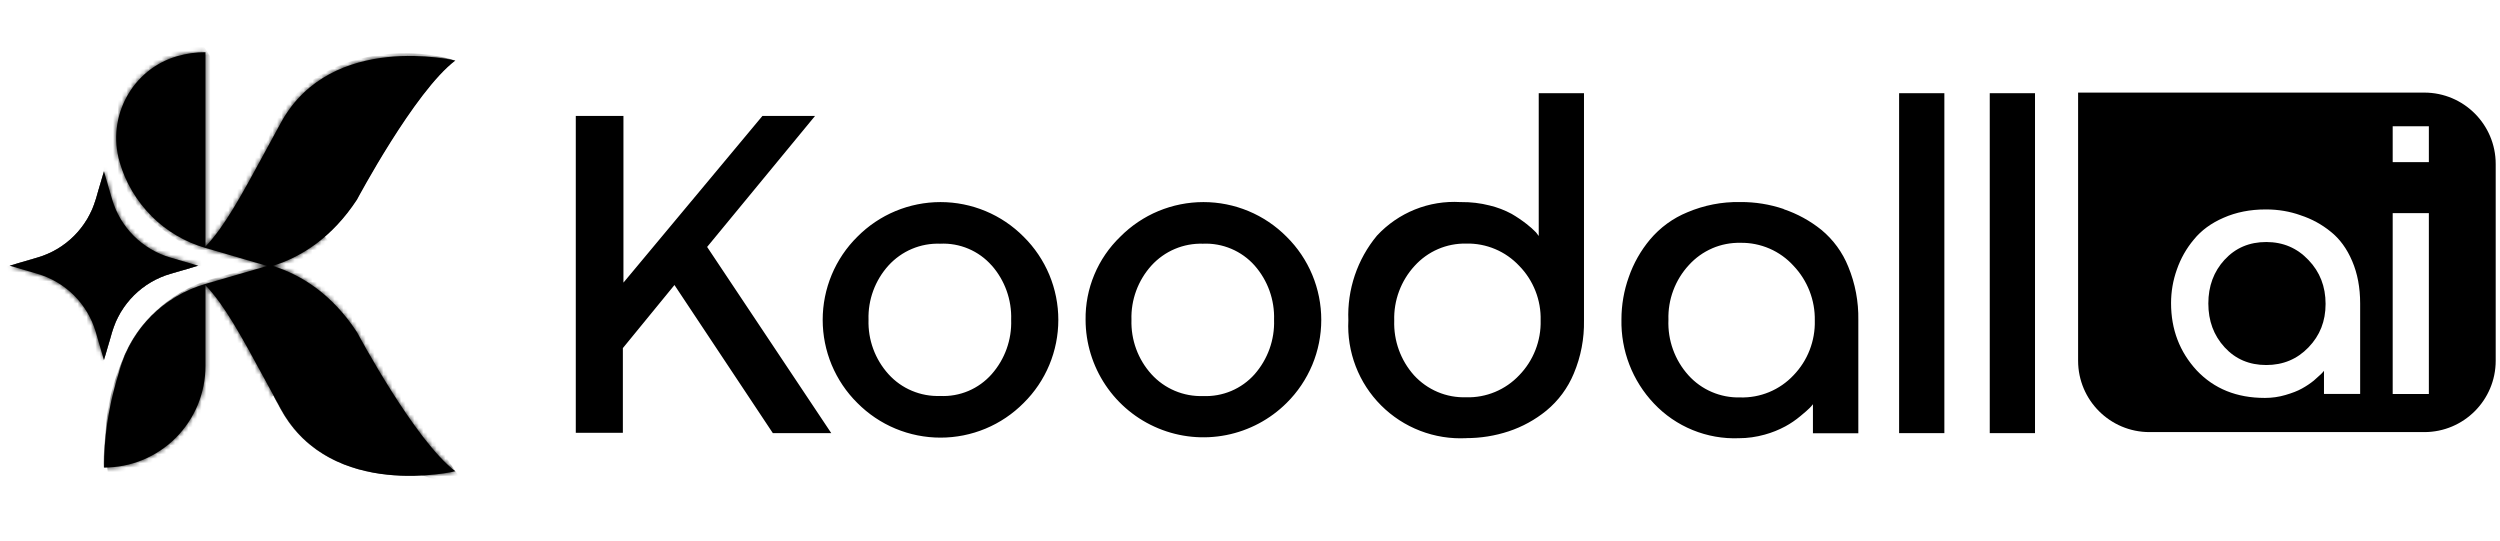 <svg width="564" height="122" viewBox="0 0 564 122" fill="none" xmlns="http://www.w3.org/2000/svg">
<g clip-path="url(#clip0_1_84721)">
<path d="M23.448 81.24L21.608 74.93C20.698 71.81 19.018 68.97 16.718 66.67C14.418 64.37 11.578 62.69 8.458 61.78L2.148 59.94L8.458 58.1C11.578 57.19 14.418 55.51 16.718 53.21C19.018 50.91 20.698 48.07 21.608 44.95L23.448 38.64L25.288 44.95C26.198 48.07 27.878 50.91 30.178 53.21C32.478 55.51 35.318 57.19 38.438 58.1L44.748 59.94L38.438 61.78C35.318 62.69 32.478 64.37 30.178 66.67C27.878 68.97 26.198 71.81 25.288 74.93L23.448 81.24Z" fill="black"/>
<mask id="mask0_1_84721" style="mask-type:luminance" maskUnits="userSpaceOnUse" x="2" y="38" width="43" height="44">
<path d="M23.448 81.24L21.608 74.93C20.698 71.81 19.018 68.97 16.718 66.67C14.418 64.37 11.578 62.69 8.458 61.78L2.148 59.94L8.458 58.1C11.578 57.19 14.418 55.51 16.718 53.21C19.018 50.91 20.698 48.07 21.608 44.95L23.448 38.64L25.288 44.95C26.198 48.07 27.878 50.91 30.178 53.21C32.478 55.51 35.318 57.19 38.438 58.1L44.748 59.94L38.438 61.78C35.318 62.69 32.478 64.37 30.178 66.67C27.878 68.97 26.198 71.81 25.288 74.93L23.448 81.24Z" fill="white"/>
</mask>
<g mask="url(#mask0_1_84721)">
<path d="M23.448 81.24L21.608 74.93C20.698 71.81 19.018 68.97 16.718 66.67C14.418 64.37 11.578 62.69 8.458 61.78L2.148 59.94L8.458 58.1C11.578 57.19 14.418 55.51 16.718 53.21C19.018 50.91 20.698 48.07 21.608 44.95L23.448 38.64L25.288 44.95C26.198 48.07 27.878 50.91 30.178 53.21C32.478 55.51 35.318 57.19 38.438 58.1L44.748 59.94L38.438 61.78C35.318 62.69 32.478 64.37 30.178 66.67C27.878 68.97 26.198 71.81 25.288 74.93L23.448 81.24Z" fill="black"/>
<path d="M23.448 81.24L21.608 74.93C20.698 71.81 19.018 68.97 16.718 66.67C14.418 64.37 11.578 62.69 8.458 61.78L2.148 59.94L8.458 58.1C11.578 57.19 14.418 55.51 16.718 53.21C19.018 50.91 20.698 48.07 21.608 44.95L23.448 38.64L25.288 44.95C26.198 48.07 27.878 50.91 30.178 53.21C32.478 55.51 35.318 57.19 38.438 58.1L44.748 59.94L38.438 61.78C35.318 62.69 32.478 64.37 30.178 66.67C27.878 68.97 26.198 71.81 25.288 74.93L23.448 81.24Z" fill="black"/>
<path d="M48.272 32.38H23.352V60.05H48.272V32.38Z" fill="black"/>
<path d="M23.35 60.05H0V84.78H23.35V60.05Z" fill="black"/>
<path d="M2.156 60.05H23.346L23.446 59.36L2.156 60.05Z" fill="black"/>
<path d="M44.539 59.95L23.539 59.36V60.05L44.539 59.95Z" fill="black"/>
<path d="M23.35 38.86L23.25 60.05H23.94L23.35 38.86Z" fill="black"/>
<path d="M23.35 81.14L23.94 59.85H23.25L23.35 81.14Z" fill="black"/>
</g>
<path fill-rule="evenodd" clip-rule="evenodd" d="M34.169 48.73C30.789 45.34 28.309 41.16 26.989 36.56C24.029 26.39 29.779 15.63 39.959 12.68C42.039 12.08 44.189 11.77 46.349 11.78V55.62C50.609 51.21 54.599 43.84 59.549 34.7C60.789 32.42 62.079 30.03 63.449 27.54C74.819 6.98 102.729 13.66 102.729 13.66C93.539 20.6 80.539 45.04 80.539 45.04C74.929 53.59 68.059 57.93 61.539 59.99C68.059 62.04 74.929 66.38 80.539 74.94C80.539 74.94 93.539 99.38 102.739 106.32C102.739 106.32 74.829 112.99 63.459 92.43C62.079 89.93 60.779 87.53 59.539 85.24C54.599 76.12 50.619 68.76 46.349 64.35V82.59C46.349 85.6 45.759 88.57 44.609 91.35C43.459 94.13 41.769 96.65 39.649 98.78C37.529 100.91 34.999 102.59 32.229 103.74C29.449 104.89 26.479 105.48 23.469 105.48C23.469 98.88 24.409 92.31 26.249 85.97L26.999 83.41C28.329 78.81 30.799 74.62 34.179 71.24C37.559 67.85 41.749 65.38 46.349 64.05H46.359L60.279 60L46.359 55.94C46.359 55.94 46.359 55.94 46.349 55.94C41.749 54.61 37.559 52.14 34.179 48.76L34.169 48.73Z" fill="black"/>
<mask id="mask1_1_84721" style="mask-type:luminance" maskUnits="userSpaceOnUse" x="23" y="11" width="80" height="97">
<path d="M34.169 48.73C30.789 45.34 28.309 41.16 26.989 36.56C24.029 26.39 29.779 15.63 39.959 12.68C42.039 12.08 44.189 11.77 46.349 11.78V55.62C50.609 51.21 54.599 43.84 59.549 34.7C60.789 32.42 62.079 30.03 63.449 27.54C74.819 6.98 102.729 13.66 102.729 13.66C93.539 20.6 80.539 45.04 80.539 45.04C74.929 53.59 68.059 57.93 61.539 59.99C68.059 62.04 74.929 66.38 80.539 74.94C80.539 74.94 93.539 99.38 102.739 106.32C102.739 106.32 74.829 112.99 63.459 92.43C62.079 89.93 60.779 87.53 59.539 85.24C54.599 76.12 50.619 68.76 46.349 64.35V82.59C46.349 85.6 45.759 88.57 44.609 91.35C43.459 94.13 41.769 96.65 39.649 98.78C37.529 100.91 34.999 102.59 32.229 103.74C29.449 104.89 26.479 105.48 23.469 105.48C23.469 98.88 24.409 92.31 26.249 85.97L26.999 83.41C28.329 78.81 30.799 74.62 34.179 71.24C37.559 67.85 41.749 65.38 46.349 64.05H46.359L60.279 60L46.359 55.94C46.359 55.94 46.359 55.94 46.349 55.94C41.749 54.61 37.559 52.14 34.179 48.76L34.169 48.73Z" fill="white"/>
</mask>
<g mask="url(#mask1_1_84721)">
<path fill-rule="evenodd" clip-rule="evenodd" d="M34.059 48.73C30.679 45.34 28.199 41.16 26.879 36.56C23.919 26.39 29.669 15.63 39.849 12.68C41.929 12.08 44.079 11.77 46.239 11.78V55.62C50.499 51.21 54.489 43.84 59.439 34.7C60.679 32.42 61.969 30.03 63.339 27.54C74.709 6.98 102.619 13.66 102.619 13.66C93.429 20.6 80.429 45.04 80.429 45.04C74.819 53.59 67.949 57.93 61.429 59.99C67.949 62.04 74.819 66.38 80.429 74.94C80.429 74.94 93.429 99.38 102.629 106.32C102.629 106.32 74.719 112.99 63.349 92.43C61.969 89.93 60.669 87.53 59.429 85.24C54.489 76.12 50.509 68.76 46.239 64.35V82.59C46.239 85.6 45.649 88.57 44.499 91.35C43.349 94.13 41.659 96.65 39.539 98.78C37.419 100.91 34.889 102.59 32.119 103.74C29.339 104.89 26.369 105.48 23.359 105.48C23.359 98.88 24.299 92.31 26.139 85.97L26.889 83.41C28.219 78.81 30.689 74.62 34.069 71.24C37.449 67.85 41.639 65.38 46.239 64.05H46.249L60.169 60L46.249 55.94C46.249 55.94 46.249 55.94 46.239 55.94C41.639 54.61 37.449 52.14 34.069 48.76L34.059 48.73Z" fill="black"/>
<path d="M74.601 33.15C84.141 15.03 96.511 13.43 102.631 13.63C90.411 9.74 67.241 11.75 60.321 31.77C58.001 37.37 49.641 51.61 46.211 55.63C55.391 54.56 64.451 52.43 74.601 33.15Z" fill="black"/>
<path d="M34.492 49.99C40.231 55.04 47.151 58.55 54.621 60.2C62.092 61.85 69.852 61.58 77.192 59.41L39.291 0C36.382 1.85 33.742 4.11 31.462 6.71C20.282 19.41 21.762 38.85 34.481 49.99H34.492Z" fill="black"/>
<path d="M29.401 77.72C25.711 84.41 23.771 91.93 23.781 99.58C23.781 107.23 25.721 114.75 29.421 121.45L79.251 71.62C76.811 69.18 74.041 67.09 71.011 65.42C56.191 57.25 37.531 62.9 29.401 77.72Z" fill="black"/>
<path d="M73.576 84.43C63.026 64.38 51.606 64.04 44.836 64.27C63.576 56.88 77.656 56.62 86.926 78.99C89.496 85.19 101.186 104.86 104.976 109.31C94.816 108.13 84.806 105.77 73.576 84.43Z" fill="black"/>
</g>
<path fill-rule="evenodd" clip-rule="evenodd" d="M330.778 98.85C327.238 99.03 323.698 98.46 320.398 97.19C317.088 95.92 314.088 93.97 311.578 91.46C309.068 88.95 307.118 85.95 305.848 82.64C304.578 79.33 304.008 75.8 304.188 72.26C303.908 65.31 306.208 58.5 310.648 53.15C313.038 50.58 315.958 48.57 319.208 47.26C322.458 45.95 325.968 45.38 329.468 45.59H329.668C331.818 45.57 333.958 45.82 336.038 46.35C337.768 46.76 339.448 47.4 341.008 48.24C342.198 48.93 343.328 49.7 344.408 50.54C345.158 51.12 345.868 51.75 346.528 52.43L347.138 53.24V21.03H357.348V72.26C357.428 76.38 356.648 80.47 355.048 84.27C353.698 87.53 351.568 90.41 348.848 92.65C346.328 94.7 343.458 96.28 340.378 97.3C337.268 98.33 334.018 98.85 330.748 98.84L330.778 98.85ZM330.778 89.63C333.008 89.69 335.228 89.28 337.288 88.42C339.348 87.56 341.208 86.28 342.738 84.65C344.328 83.01 345.568 81.08 346.398 78.95C347.228 76.83 347.628 74.56 347.568 72.28C347.628 70.01 347.228 67.75 346.398 65.64C345.568 63.53 344.328 61.6 342.738 59.98C341.208 58.35 339.358 57.05 337.298 56.19C335.238 55.32 333.018 54.9 330.778 54.95C328.588 54.91 326.418 55.33 324.408 56.2C322.398 57.07 320.608 58.36 319.138 59.98C316.048 63.34 314.398 67.78 314.538 72.34C314.388 76.86 315.978 81.27 318.988 84.65C320.478 86.28 322.298 87.57 324.328 88.43C326.358 89.29 328.558 89.7 330.768 89.62L330.778 89.63ZM129.918 26.15H140.648V63.76L172.008 26.15H183.878L159.528 55.71L187.538 97.72H174.358L152.158 64.3L140.518 78.53V97.64H129.898V26.15H129.918ZM193.418 53.41C195.878 50.93 198.798 48.96 202.018 47.62C205.238 46.28 208.698 45.59 212.178 45.59C215.658 45.59 219.118 46.28 222.338 47.62C225.558 48.96 228.478 50.93 230.938 53.41C233.418 55.86 235.378 58.78 236.728 62C238.068 65.22 238.758 68.67 238.758 72.16C238.758 75.65 238.068 79.1 236.728 82.32C235.388 85.54 233.418 88.46 230.938 90.91C228.478 93.39 225.558 95.36 222.338 96.7C219.118 98.04 215.668 98.73 212.178 98.73C208.688 98.73 205.238 98.04 202.018 96.7C198.798 95.36 195.878 93.39 193.418 90.91C190.938 88.46 188.978 85.54 187.628 82.32C186.288 79.1 185.598 75.65 185.598 72.16C185.598 68.67 186.288 65.22 187.628 62C188.968 58.78 190.938 55.86 193.418 53.41ZM223.728 59.9C222.288 58.26 220.488 56.96 218.468 56.11C216.458 55.26 214.268 54.87 212.088 54.98C209.908 54.9 207.738 55.3 205.728 56.15C203.718 57 201.918 58.28 200.448 59.89C197.418 63.24 195.798 67.63 195.938 72.14C195.798 76.66 197.408 81.06 200.448 84.42C201.918 86.04 203.708 87.32 205.728 88.16C207.738 89.01 209.908 89.41 212.088 89.33C214.268 89.44 216.458 89.05 218.468 88.2C220.478 87.35 222.278 86.05 223.728 84.41C226.708 81.03 228.278 76.64 228.118 72.13C228.268 67.64 226.698 63.26 223.728 59.88V59.9ZM261.328 47.62C258.108 48.96 255.188 50.93 252.728 53.41C250.218 55.83 248.218 58.75 246.878 61.97C245.528 65.19 244.858 68.66 244.908 72.15C244.918 77.4 246.488 82.52 249.408 86.88C252.328 91.24 256.478 94.64 261.328 96.64C266.178 98.65 271.508 99.17 276.658 98.15C281.808 97.13 286.538 94.61 290.258 90.91C292.738 88.46 294.698 85.54 296.048 82.32C297.388 79.1 298.078 75.65 298.078 72.16C298.078 68.67 297.388 65.22 296.048 62C294.708 58.78 292.738 55.86 290.258 53.41C287.798 50.93 284.878 48.96 281.658 47.62C278.438 46.28 274.988 45.59 271.498 45.59C268.008 45.59 264.558 46.28 261.328 47.62ZM277.778 56.13C279.788 56.98 281.588 58.27 283.038 59.9C286.008 63.27 287.578 67.65 287.428 72.15C287.588 76.65 286.008 81.04 283.038 84.43C281.588 86.06 279.788 87.35 277.778 88.2C275.768 89.05 273.588 89.44 271.408 89.35C269.228 89.42 267.058 89.02 265.048 88.17C263.038 87.32 261.238 86.05 259.768 84.43C256.728 81.08 255.118 76.68 255.258 72.15C255.118 67.64 256.738 63.25 259.768 59.9C261.238 58.29 263.038 57.01 265.048 56.16C267.058 55.31 269.228 54.91 271.408 54.98C273.588 54.88 275.768 55.28 277.778 56.13ZM402.398 47.15C399.258 46.09 395.968 45.56 392.658 45.58H392.508C388.458 45.51 384.428 46.3 380.698 47.88C377.428 49.21 374.538 51.32 372.258 54.02C370.158 56.53 368.528 59.4 367.458 62.49C366.358 65.56 365.798 68.8 365.798 72.06C365.648 79.1 368.278 85.92 373.128 91.03C375.578 93.63 378.558 95.67 381.868 97.02C385.178 98.37 388.728 99 392.298 98.86C394.268 98.86 396.218 98.58 398.118 98.05C399.738 97.61 401.298 96.98 402.768 96.19C403.968 95.54 405.098 94.77 406.148 93.89C407.158 93.06 407.858 92.45 408.238 92.06C408.518 91.79 408.768 91.5 408.998 91.19V97.74H419.238V72.17C419.308 68.05 418.538 63.96 416.968 60.16C415.668 56.92 413.578 54.06 410.888 51.84C408.348 49.8 405.478 48.23 402.398 47.19V47.15ZM386.298 56.01C388.308 55.15 390.478 54.73 392.658 54.78C394.908 54.74 397.128 55.19 399.198 56.08C401.258 56.97 403.108 58.3 404.618 59.96C407.778 63.29 409.508 67.73 409.418 72.32C409.478 74.59 409.078 76.85 408.258 78.97C407.438 81.09 406.198 83.02 404.618 84.66C403.078 86.3 401.198 87.6 399.118 88.46C397.038 89.32 394.798 89.73 392.538 89.66C390.358 89.71 388.178 89.29 386.178 88.43C384.168 87.57 382.368 86.28 380.908 84.66C377.828 81.24 376.208 76.75 376.398 72.15C376.258 67.58 377.918 63.14 381.018 59.79C382.488 58.17 384.288 56.88 386.288 56.02L386.298 56.01ZM428.438 97.71V21.03H438.648V97.71H428.438ZM448.888 21.03V97.71H459.098V21.03H448.888Z" fill="black"/>
<path fill-rule="evenodd" clip-rule="evenodd" d="M546.92 20.89H468.82V81.37C468.82 90.27 476.03 97.48 484.93 97.48H546.92C555.82 97.48 563.03 90.27 563.03 81.37V37C563.03 28.1 555.82 20.89 546.92 20.89ZM539.791 48.08H547.951V88.89H539.791V48.08ZM539.791 28.49H547.951V36.57H539.791V28.49ZM511.261 54.6C507.451 54.6 504.321 55.93 501.871 58.6V58.59C499.421 61.26 498.201 64.55 498.201 68.47C498.201 72.39 499.421 75.68 501.871 78.35C504.321 81.02 507.451 82.35 511.261 82.35C515.071 82.35 518.251 81.02 520.811 78.35C523.371 75.69 524.651 72.48 524.651 68.56C524.651 64.64 523.371 61.35 520.811 58.68C518.251 55.96 515.071 54.6 511.261 54.6ZM511.261 47.25C513.981 47.25 516.561 47.69 519.011 48.56H518.991C521.491 49.37 523.751 50.6 525.761 52.23C527.831 53.86 529.461 56.09 530.661 58.92C531.851 61.7 532.451 64.88 532.451 68.47V88.87H524.291V83.65C524.181 83.81 523.971 84.05 523.641 84.38C523.371 84.65 522.831 85.14 522.011 85.85C521.201 86.51 520.301 87.11 519.321 87.65C518.341 88.2 517.091 88.68 515.571 89.12C514.101 89.55 512.581 89.77 511.001 89.77H510.921C504.611 89.77 499.501 87.71 495.581 83.57C491.721 79.38 489.791 74.32 489.791 68.39C489.791 65.78 490.231 63.25 491.101 60.8C491.971 58.3 493.251 56.04 494.941 54.03C496.621 51.96 498.861 50.33 501.631 49.13C504.461 47.88 507.621 47.25 511.101 47.25H511.261Z" fill="black"/>
</g>
<defs>
<clipPath id="clip0_1_84721">
<rect width="563.03" height="121.45" fill="white"/>
</clipPath>
</defs>
</svg>
